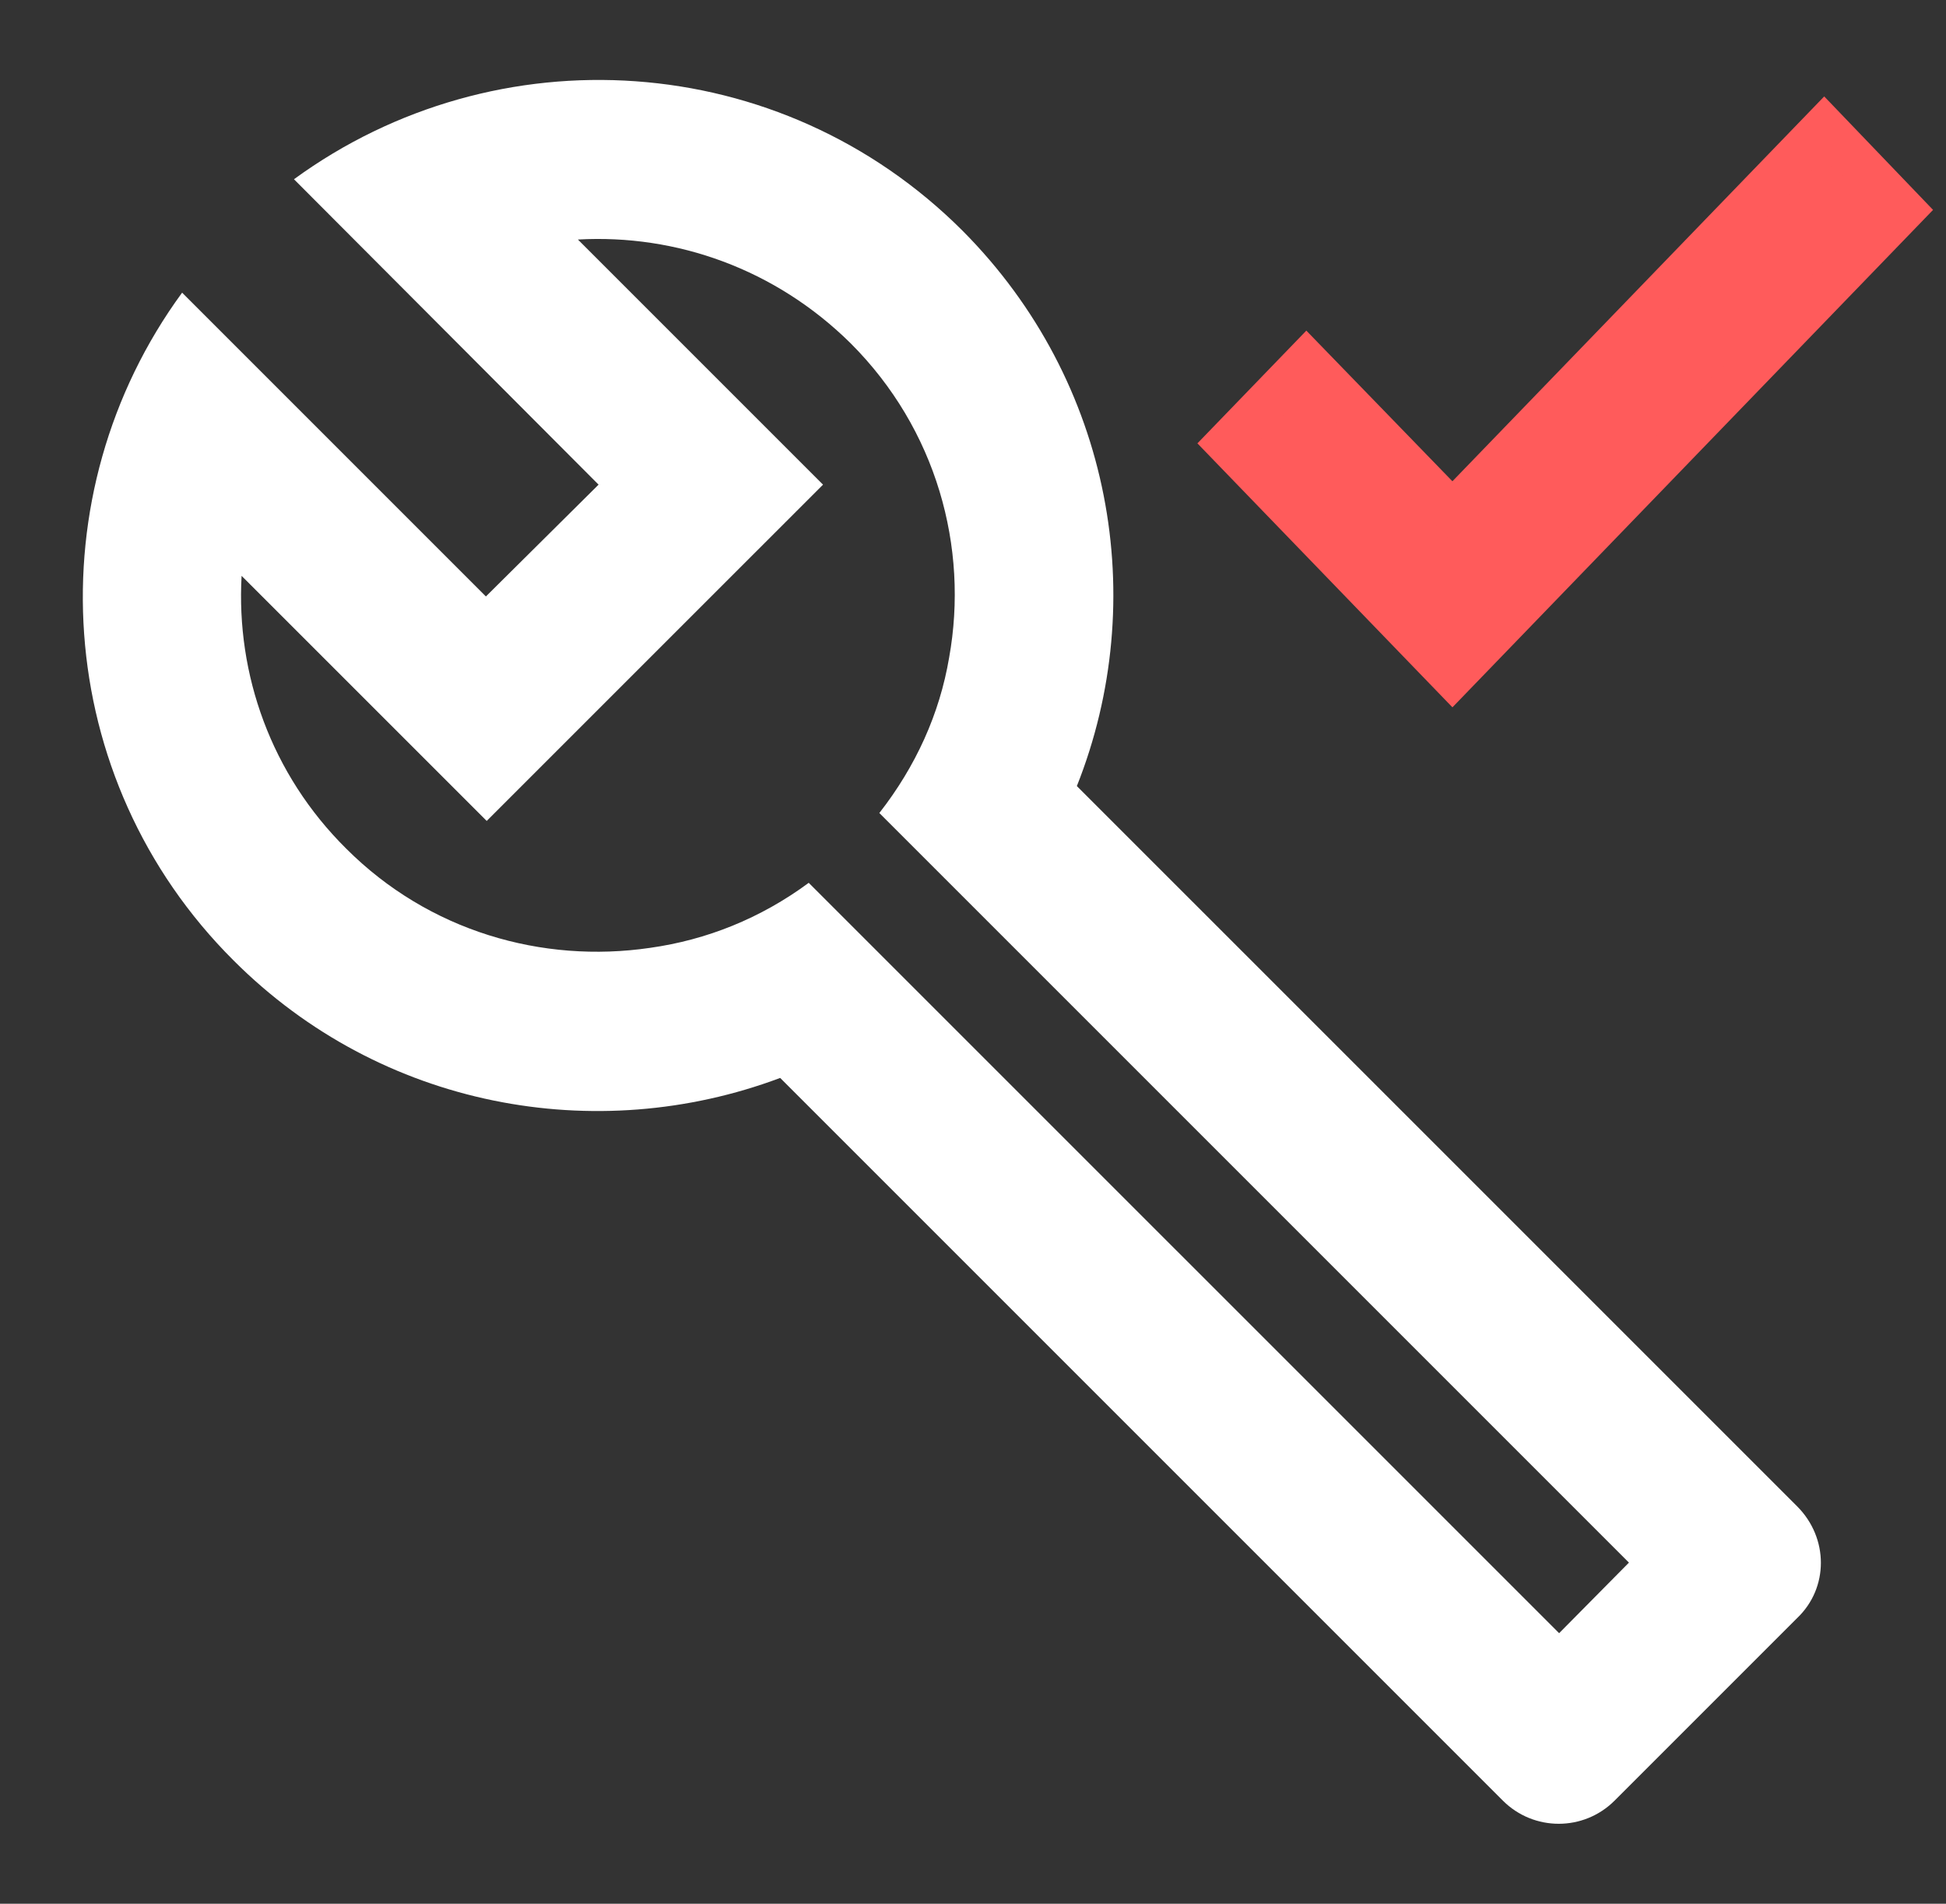 <svg width="46" height="45" viewBox="0 0 46 45" fill="none" xmlns="http://www.w3.org/2000/svg">
<rect x="0" y="0" width="46" height="45" fill="#333333" stroke="none"/>
<path fill-rule="evenodd" clip-rule="evenodd" d="M25.455 18.581L42.48 35.605C43.23 36.355 43.23 37.537 42.48 38.249L38.167 42.562C37.436 43.293 36.255 43.293 35.524 42.562L18.442 25.48C14.092 27.112 9.011 26.193 5.524 22.706C1.211 18.412 0.817 11.681 4.305 6.918L11.486 14.099L14.149 11.456L6.949 4.237C11.73 0.749 18.442 1.143 22.755 5.456C26.299 9.018 27.199 14.193 25.455 18.581ZM19.117 20.868L36.855 38.605L38.505 36.937L20.786 19.218C21.649 18.112 22.211 16.874 22.436 15.543C22.905 12.937 22.136 10.143 20.111 8.118C18.33 6.356 15.986 5.531 13.661 5.662L19.455 11.456L11.505 19.405L5.711 13.612C5.58 15.937 6.405 18.299 8.186 20.062C10.136 22.012 12.817 22.78 15.367 22.405C16.699 22.218 17.974 21.712 19.117 20.868Z" fill="white"/>
<path d="M43.12 3L34.333 12.095L30.88 8.534L29 10.48L34.333 16L45 4.96L43.12 3Z" fill="#FF5B5B" stroke="#FF5B5B"/>
</svg>
